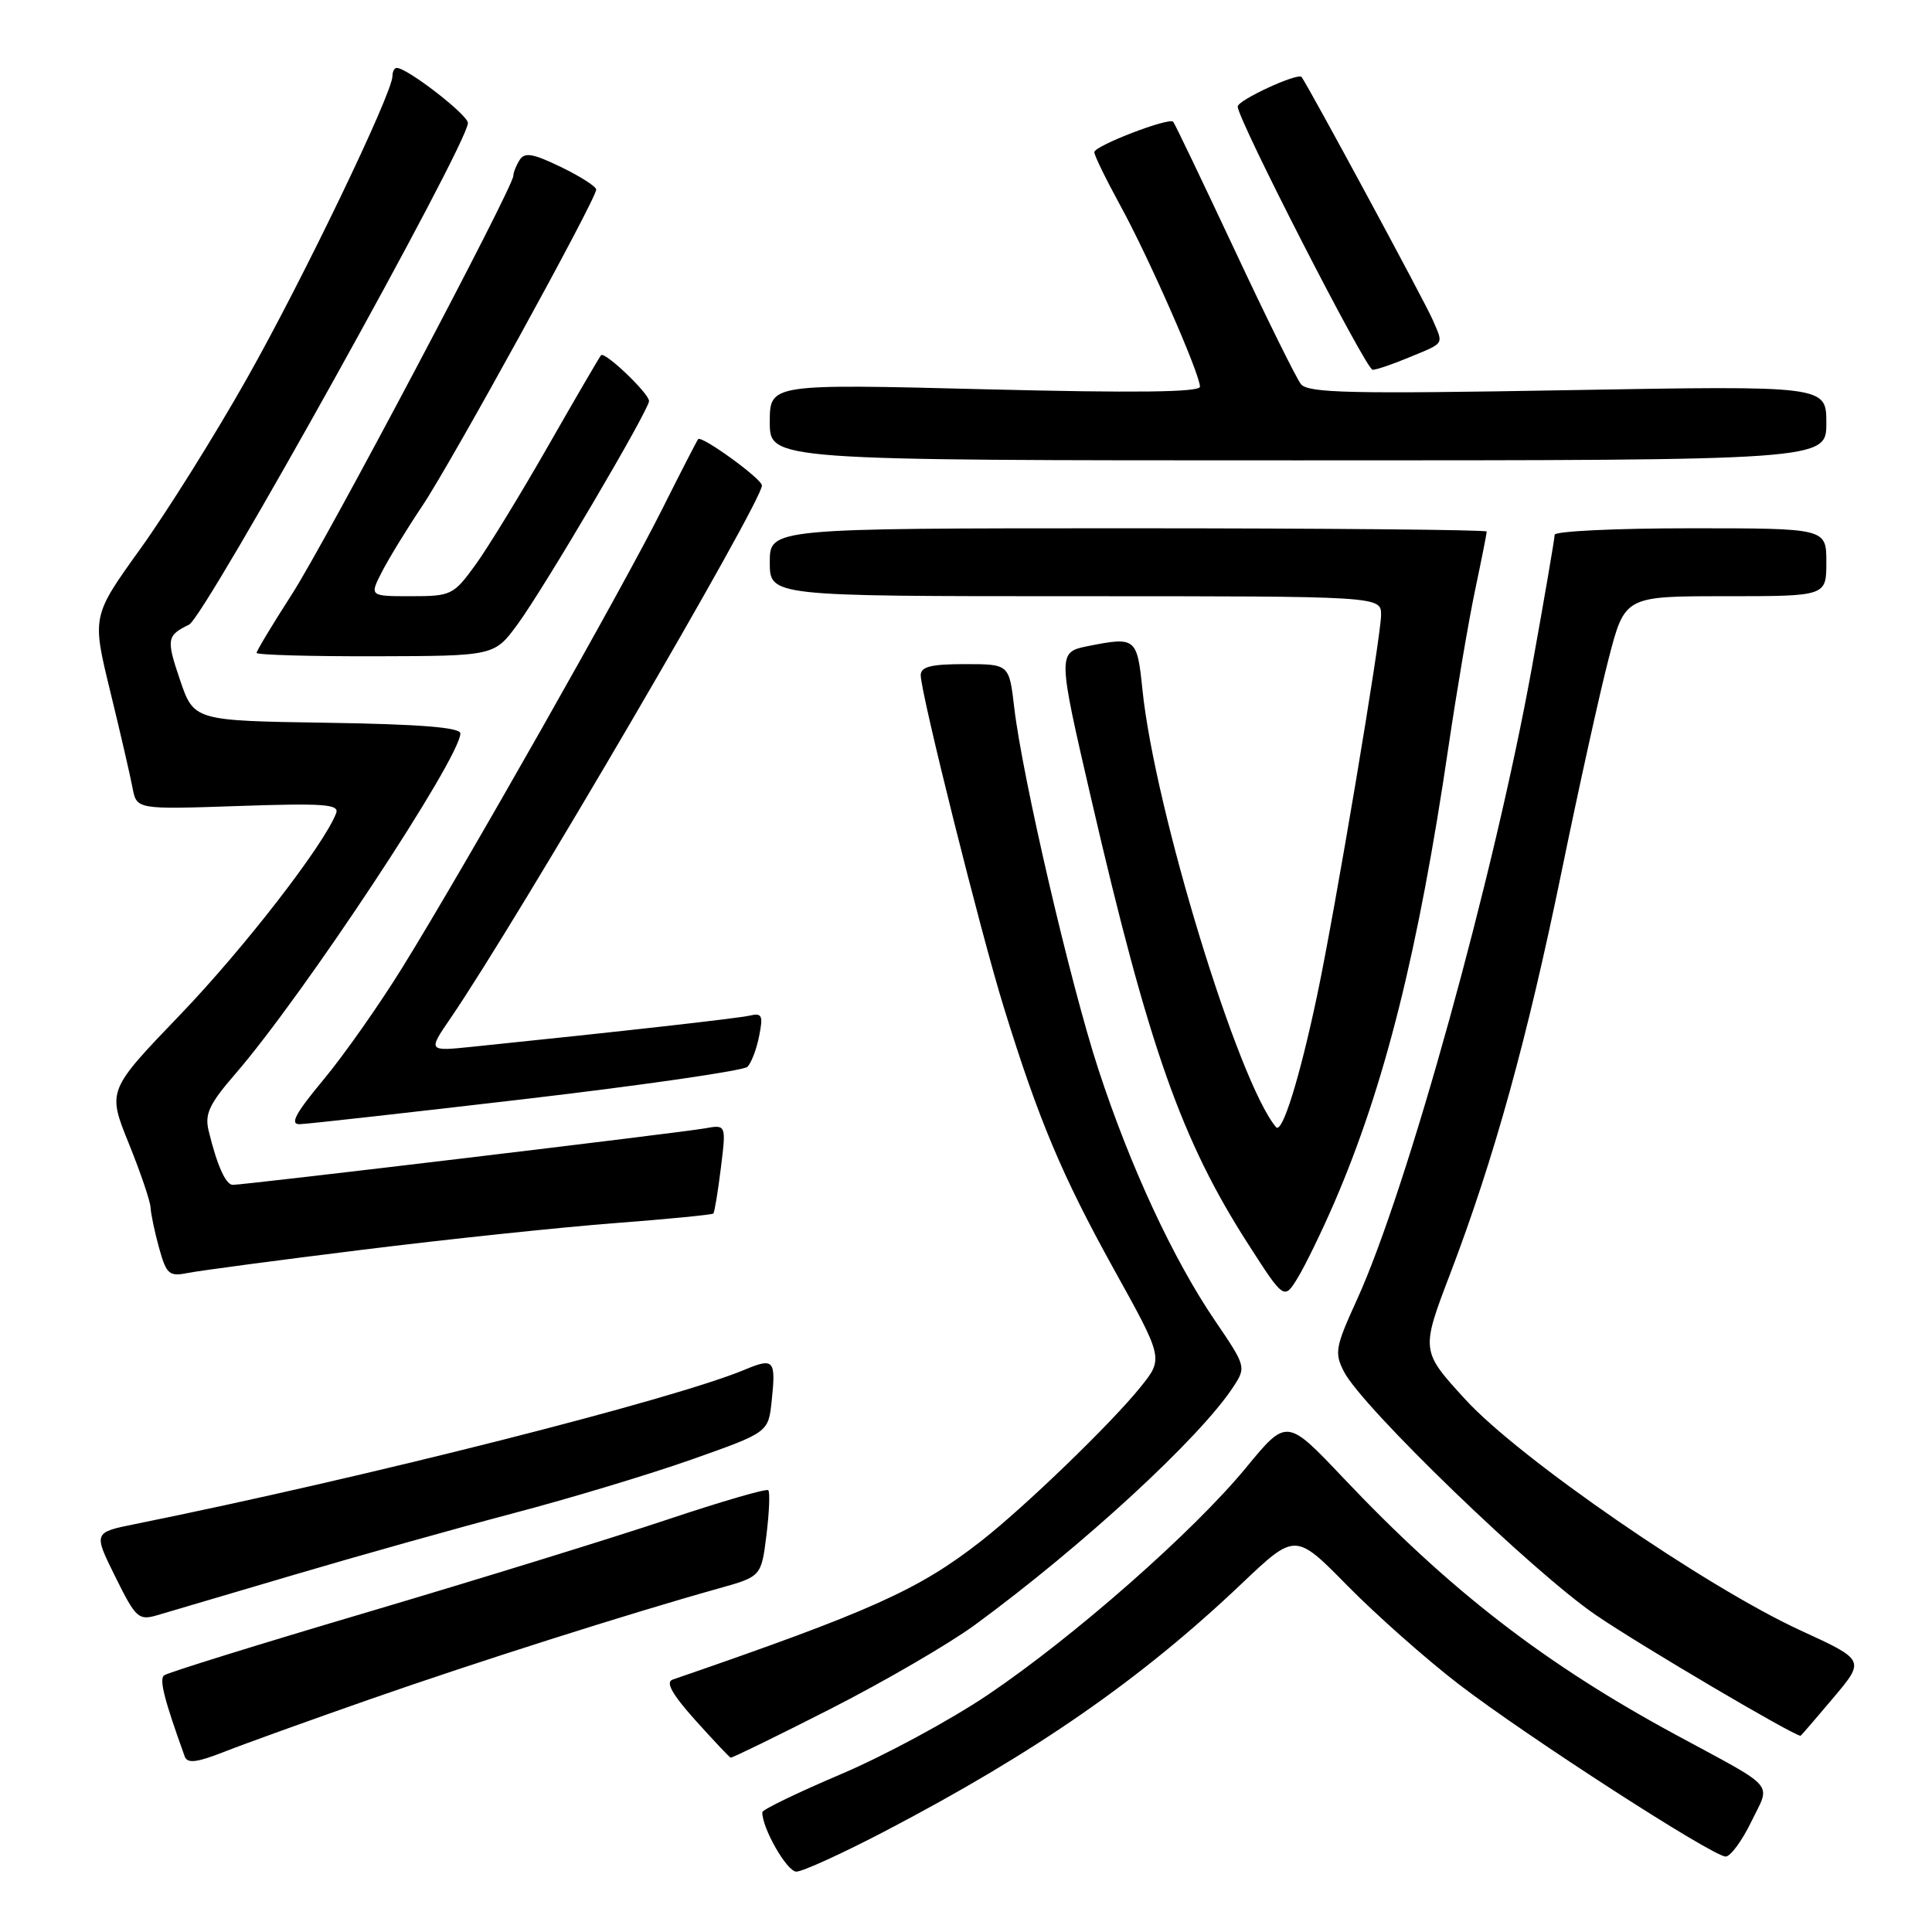 <?xml version="1.0" encoding="UTF-8" standalone="no"?>
<!DOCTYPE svg PUBLIC "-//W3C//DTD SVG 1.1//EN" "http://www.w3.org/Graphics/SVG/1.1/DTD/svg11.dtd" >
<svg xmlns="http://www.w3.org/2000/svg" xmlns:xlink="http://www.w3.org/1999/xlink" version="1.1" viewBox="0 0 256 256">
 <g >
 <path fill="currentColor"
d=" M 117.25 242.65 C 137.22 232.21 151.16 222.54 164.54 209.83 C 171.64 203.09 171.64 203.09 178.57 210.14 C 182.38 214.01 189.00 219.87 193.28 223.16 C 202.29 230.08 226.95 246.00 228.66 246.00 C 229.30 246.00 230.82 243.93 232.05 241.40 C 234.63 236.07 235.64 237.22 222.00 229.84 C 204.64 220.44 192.16 210.79 178.00 195.84 C 170.50 187.92 170.50 187.92 165.11 194.47 C 158.13 202.96 142.30 216.88 130.90 224.57 C 125.95 227.91 117.21 232.63 111.47 235.07 C 105.73 237.51 101.02 239.78 101.01 240.13 C 100.97 242.22 104.27 248.00 105.52 248.00 C 106.34 248.00 111.62 245.59 117.25 242.65 Z  M 49.00 225.17 C 63.03 220.26 83.48 213.76 95.18 210.49 C 100.87 208.90 100.87 208.90 101.56 203.40 C 101.93 200.38 102.04 197.71 101.80 197.46 C 101.55 197.22 95.54 198.97 88.43 201.35 C 81.32 203.73 63.58 209.21 49.00 213.53 C 34.42 217.84 22.15 221.65 21.73 222.00 C 21.08 222.54 21.78 225.27 24.48 232.75 C 24.83 233.70 26.08 233.55 29.72 232.12 C 32.35 231.08 41.02 227.96 49.00 225.17 Z  M 110.04 226.44 C 117.13 222.83 125.77 217.81 129.22 215.28 C 143.46 204.83 158.98 190.54 163.41 183.78 C 165.14 181.14 165.12 181.06 160.95 174.93 C 155.43 166.80 149.75 154.56 145.55 141.72 C 141.85 130.42 135.46 102.94 134.39 93.75 C 133.72 88.00 133.72 88.00 127.86 88.00 C 123.37 88.00 122.00 88.34 122.00 89.47 C 122.00 91.82 129.94 123.58 133.01 133.48 C 137.63 148.43 140.73 155.78 147.60 168.19 C 154.16 180.01 154.16 180.01 151.15 183.76 C 147.31 188.55 135.82 199.65 130.00 204.20 C 121.71 210.68 115.42 213.50 89.12 222.56 C 88.16 222.89 89.06 224.50 92.12 227.92 C 94.53 230.60 96.64 232.84 96.82 232.90 C 97.00 232.95 102.95 230.05 110.04 226.44 Z  M 242.91 224.99 C 247.14 219.97 247.14 219.97 238.60 216.05 C 226.01 210.26 201.34 193.27 194.19 185.46 C 188.26 178.99 188.26 178.99 192.17 168.75 C 197.99 153.48 202.36 137.69 206.93 115.44 C 209.18 104.47 211.98 91.79 213.16 87.25 C 215.30 79.00 215.30 79.00 228.65 79.00 C 242.00 79.00 242.00 79.00 242.00 74.50 C 242.00 70.00 242.00 70.00 224.00 70.00 C 214.10 70.00 206.00 70.39 206.00 70.86 C 206.00 71.34 204.65 79.21 203.00 88.36 C 198.03 115.86 186.47 157.62 179.78 172.27 C 176.94 178.49 176.80 179.26 178.09 181.77 C 180.53 186.49 203.14 208.33 211.50 214.03 C 217.39 218.05 237.67 230.00 238.59 230.00 C 238.64 230.00 240.59 227.74 242.91 224.99 Z  M 39.00 208.66 C 47.53 206.14 60.58 202.48 68.00 200.52 C 75.42 198.57 86.07 195.36 91.65 193.39 C 101.81 189.80 101.81 189.80 102.25 185.65 C 102.83 180.19 102.55 179.87 98.66 181.50 C 89.17 185.46 48.67 195.72 17.94 201.94 C 12.37 203.06 12.37 203.06 15.28 208.93 C 18.00 214.43 18.36 214.75 20.85 214.02 C 22.31 213.59 30.47 211.18 39.00 208.66 Z  M 176.79 159.38 C 183.48 143.88 187.95 126.04 191.96 98.76 C 193.04 91.47 194.61 82.21 195.46 78.18 C 196.31 74.16 197.00 70.67 197.00 70.43 C 197.00 70.20 175.62 70.00 149.50 70.00 C 102.00 70.00 102.00 70.00 102.00 74.50 C 102.00 79.00 102.00 79.00 142.50 79.00 C 183.00 79.00 183.00 79.00 183.00 81.49 C 183.00 84.36 176.87 120.85 174.52 131.93 C 172.19 142.95 169.89 150.31 169.08 149.35 C 164.05 143.40 153.00 107.22 151.38 91.39 C 150.67 84.48 150.51 84.35 144.12 85.62 C 140.13 86.42 140.14 86.64 144.61 105.93 C 152.22 138.82 156.56 151.11 165.41 164.88 C 170.16 172.27 170.16 172.27 171.99 169.26 C 172.99 167.61 175.15 163.16 176.79 159.38 Z  M 48.03 165.60 C 59.29 164.20 74.29 162.62 81.37 162.08 C 88.44 161.54 94.36 160.96 94.52 160.80 C 94.68 160.63 95.13 157.91 95.52 154.75 C 96.23 149.00 96.23 149.00 93.36 149.52 C 90.35 150.07 32.40 157.00 30.85 157.00 C 29.91 157.00 28.75 154.40 27.64 149.81 C 27.11 147.61 27.74 146.27 31.17 142.31 C 40.16 131.94 61.00 100.41 61.00 97.18 C 61.00 96.39 55.65 95.96 43.34 95.77 C 25.69 95.50 25.69 95.50 23.84 90.06 C 22.02 84.70 22.10 84.20 25.05 82.77 C 27.17 81.73 62.00 19.09 62.00 16.30 C 62.00 15.22 53.97 9.00 52.57 9.00 C 52.26 9.00 52.00 9.49 52.00 10.09 C 52.00 12.36 40.12 37.06 32.74 50.11 C 28.52 57.60 22.16 67.76 18.62 72.69 C 12.18 81.65 12.18 81.65 14.60 91.58 C 15.93 97.03 17.26 102.80 17.56 104.38 C 18.10 107.26 18.10 107.26 31.59 106.80 C 42.97 106.41 45.00 106.57 44.54 107.76 C 42.93 111.96 32.31 125.68 23.86 134.47 C 14.23 144.50 14.23 144.50 17.06 151.50 C 18.62 155.35 19.92 159.18 19.95 160.00 C 19.99 160.82 20.49 163.24 21.08 165.36 C 22.05 168.85 22.41 169.17 24.86 168.68 C 26.35 168.38 36.78 166.99 48.03 165.60 Z  M 69.81 145.60 C 85.38 143.77 98.54 141.86 99.04 141.36 C 99.55 140.85 100.25 139.02 100.59 137.28 C 101.14 134.56 100.97 134.19 99.36 134.57 C 97.75 134.94 82.48 136.66 62.60 138.70 C 56.69 139.31 56.69 139.31 59.71 134.90 C 68.48 122.08 101.06 66.35 100.96 64.32 C 100.92 63.43 92.98 57.67 92.51 58.19 C 92.36 58.36 90.20 62.56 87.72 67.51 C 82.56 77.84 61.60 114.81 53.34 128.16 C 50.28 133.11 45.56 139.83 42.85 143.08 C 39.14 147.54 38.37 148.99 39.71 148.96 C 40.70 148.94 54.24 147.42 69.81 145.60 Z  M 68.59 82.71 C 72.08 77.96 86.00 54.32 86.00 53.14 C 86.00 52.13 80.13 46.52 79.64 47.07 C 79.43 47.31 76.28 52.71 72.64 59.08 C 69.00 65.45 64.67 72.54 63.01 74.83 C 60.09 78.85 59.79 79.00 54.47 79.00 C 48.95 79.00 48.95 79.00 50.62 75.75 C 51.54 73.96 53.95 70.03 55.98 67.00 C 59.82 61.27 79.00 26.39 79.00 25.12 C 79.00 24.72 76.91 23.38 74.35 22.14 C 70.64 20.34 69.52 20.14 68.86 21.19 C 68.40 21.91 68.02 22.86 68.02 23.30 C 67.98 24.88 43.22 71.69 38.67 78.76 C 36.10 82.75 34.00 86.24 34.00 86.51 C 34.00 86.78 41.09 86.98 49.75 86.96 C 65.50 86.92 65.50 86.92 68.59 82.71 Z  M 242.00 56.05 C 242.00 51.10 242.00 51.10 207.75 51.70 C 179.01 52.21 173.32 52.08 172.38 50.90 C 171.77 50.13 167.79 42.08 163.54 33.00 C 159.28 23.93 155.65 16.33 155.45 16.13 C 154.87 15.53 145.00 19.33 145.00 20.16 C 145.00 20.59 146.55 23.76 148.44 27.22 C 152.21 34.09 159.00 49.55 159.00 51.24 C 159.00 51.98 150.36 52.08 130.50 51.58 C 102.00 50.86 102.00 50.86 102.00 55.93 C 102.00 61.00 102.00 61.00 172.00 61.00 C 242.00 61.00 242.00 61.00 242.00 56.05 Z  M 186.63 47.39 C 191.53 45.36 191.28 45.74 189.84 42.38 C 188.87 40.10 173.36 11.39 172.47 10.21 C 172.00 9.58 164.00 13.27 164.00 14.12 C 164.00 15.82 181.01 49.00 181.88 49.00 C 182.36 49.00 184.50 48.28 186.63 47.39 Z "/>
</g>
</svg>